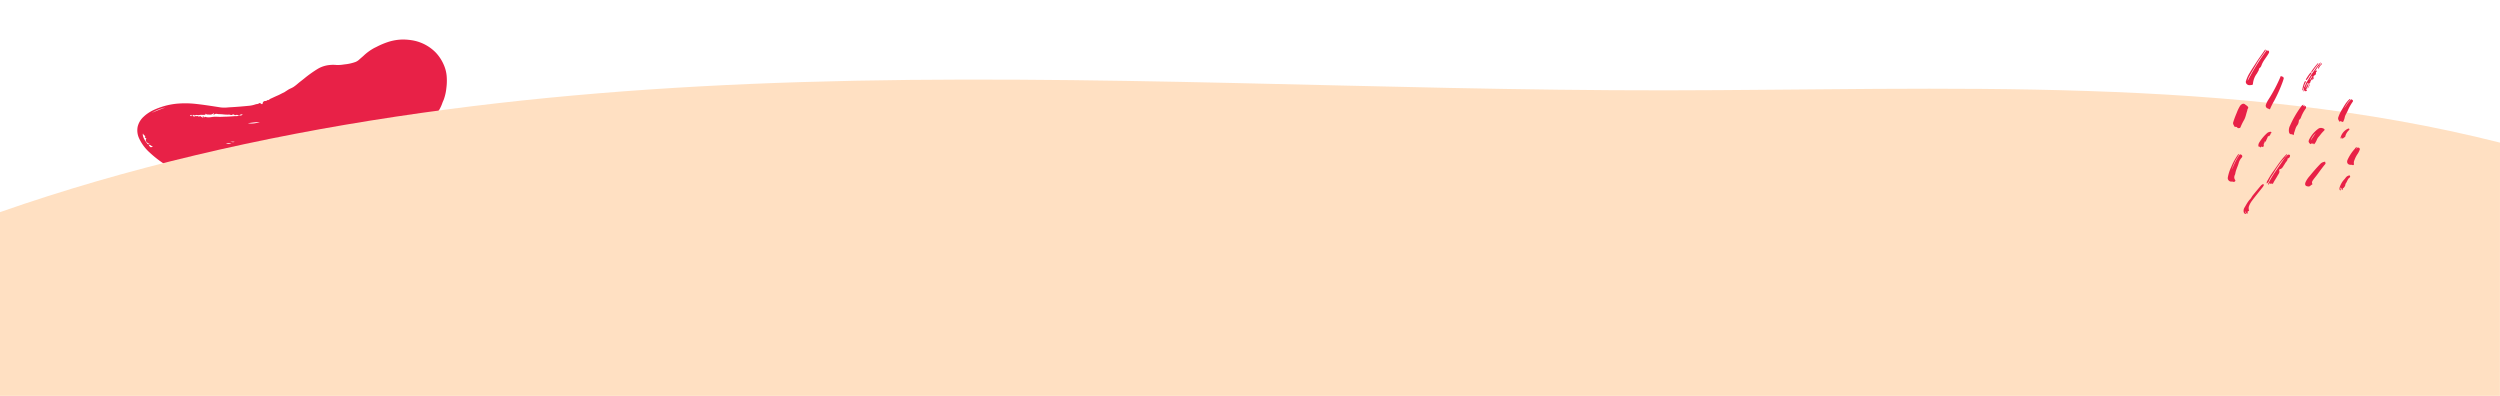 <svg xmlns="http://www.w3.org/2000/svg" width="1920.055" height="304.054" viewBox="0 0 1920.055 304.054">
  <defs>
    <style>
      .cls-1 {
        fill: #e82147;
      }

      .cls-2 {
        fill: #ffe0c2;
      }
    </style>
  </defs>
  <g id="Rodapé" transform="translate(0 -2722.885)">
    <g id="Rodapé_elemento_1" transform="translate(121.125 2722.885) rotate(9)">
      <path id="Fill_517" data-name="Fill 517" class="cls-1" d="M85.727,136.951a53.233,53.233,0,0,1-9.6-1.038c-5.718-1.062-11.512-1.934-17.44-2.807a145.332,145.332,0,0,1-15.041-3.017,127.945,127.945,0,0,1-14.6-4.7,82,82,0,0,1-16.984-8.824,33.429,33.429,0,0,1-9.514-9.329A14.442,14.442,0,0,1,.015,98.647a15.081,15.081,0,0,1,3.33-8.413C6.726,85.788,11.3,83,15.323,80.864A53.425,53.425,0,0,1,28.13,76.075a73.134,73.134,0,0,1,13.557-1.847c5.459-.268,11.012-.284,16.382-.3l2.57-.008a24.637,24.637,0,0,0,5.575-.88c.59-.14,1.2-.285,1.8-.413,4.877-1.035,9.7-2.254,13.363-3.2a21.461,21.461,0,0,0,5.251-1.966,5.529,5.529,0,0,1,1.062-.421,3.5,3.5,0,0,0,1.682-.911.624.624,0,0,1,.49-.218,2.118,2.118,0,0,1,.928.327,1.591,1.591,0,0,0,.722.243c.335,0,.512-.258.525-.766a1.93,1.93,0,0,1,1.743-2.039c.531-.1.956-.214,1.187-.725.029-.067.1-.165.14-.165a1.74,1.74,0,0,0,.181.01,1.965,1.965,0,0,0,1.439-.827,3.681,3.681,0,0,1,.655-.593c.76-.489,1.522-1,2.258-1.5l.005,0c.966-.652,1.964-1.327,2.971-1.951.706-.439,1.384-.942,2.04-1.429.447-.332.909-.675,1.375-.994.118-.081.239-.16.367-.245a7.311,7.311,0,0,0,1.266-.969c.3-.314.633-.6.953-.881.243-.212.493-.43.729-.657a15.836,15.836,0,0,1,2.177-1.664,17.38,17.38,0,0,0,2.021-1.515,34.3,34.3,0,0,0,2.73-2.916c.514-.594,1.045-1.207,1.592-1.788.826-.877,1.653-1.773,2.452-2.639a92.074,92.074,0,0,1,9.571-9.406,21.806,21.806,0,0,1,6.3-3.541,26.617,26.617,0,0,1,7.1-1.455,25.5,25.5,0,0,0,5.378-1.188c.635-.19,1.292-.386,1.946-.56a34.131,34.131,0,0,0,6.944-2.886,9.271,9.271,0,0,0,2.668-2.49c.2-.24.4-.487.608-.726.644-.743,1.286-1.515,1.906-2.262a38.572,38.572,0,0,1,7.357-7.386c.519-.36,1.046-.73,1.555-1.087l.012-.008a58.691,58.691,0,0,1,8.07-5.037A38.185,38.185,0,0,1,190.976.482a45.333,45.333,0,0,1,6.4-.481,32.672,32.672,0,0,1,12.087,2.192,32.307,32.307,0,0,1,7.683,4.213,32.03,32.03,0,0,1,7.573,8.287,27.107,27.107,0,0,1,3.611,8.285,42.508,42.508,0,0,1,1.207,8.96,37.209,37.209,0,0,1-.516,8.921c-.1.489-.228.991-.353,1.477a20.466,20.466,0,0,0-.456,2.067,28.645,28.645,0,0,1-2.866,8.081l-.178.377c-1.209,2.562-2.641,5.07-4.027,7.5l-.483.847c-.475.834-1.028,1.635-1.563,2.409a23.439,23.439,0,0,0-2.133,3.518,5.718,5.718,0,0,1-1.1,1.451c-.178.189-.362.385-.53.583a6.012,6.012,0,0,0-.8,1.4,7.184,7.184,0,0,1-.663,1.224c-1.09,1.509-2.164,3.065-3.2,4.57-.947,1.373-1.926,2.792-2.917,4.173-2.67,3.723-5,7.74-7.262,11.625-.815,1.4-1.658,2.852-2.5,4.267-.741,1.239-1.482,2.486-2.2,3.692-.6,1.011-1.282,2.158-1.946,3.27a35.393,35.393,0,0,1-2.034,2.934c-.188.252-.4.537-.6.811a10.354,10.354,0,0,1-1.172,1.257c-.267.257-.543.522-.786.79a9.689,9.689,0,0,1-.967.888,4.888,4.888,0,0,0-1.7,2.071,2.43,2.43,0,0,1-1.564,1.506,3.2,3.2,0,0,0-1.138.832,3.163,3.163,0,0,1-1.2.857l-4.636,3.334a13.428,13.428,0,0,1-4.669,2.561c-.286.1-.578.194-.861.284a7.052,7.052,0,0,0-2.864,1.42.913.913,0,0,1-.555.3.488.488,0,0,1-.327-.14.422.422,0,0,0-.275-.122.25.25,0,0,0-.249.216c-.087.429-.264.621-.576.621a1.86,1.86,0,0,1-.557-.123.994.994,0,0,0-.3-.063c-.075,0-.122.02-.142.061-.035.071.02.2.163.383-.095.046-.189.1-.281.144a4.865,4.865,0,0,1-.616.288,135.657,135.657,0,0,1-15.4,4.714,34.04,34.04,0,0,0-4.856,1.632c-1.016.4-2.067.813-3.125,1.153a61.279,61.279,0,0,1-15.188,2.586c-1.375.085-2.775.116-4.129.146-1.722.038-3.5.078-5.232.228-3.172.274-6.4.469-9.524.657s-6.34.382-9.5.656c-3.934.341-7.925.5-12.008.656C86.566,136.944,86.147,136.951,85.727,136.951Zm36.035-8.839c-4.774,0-38.7,1.424-39.964,1.6a17.7,17.7,0,0,0,4.562.555l.052,0c1.162.035,2.369.052,3.587.052,7.855,0,15.8-.726,23.474-1.427,2.868-.262,5.833-.533,8.753-.762A3.8,3.8,0,0,0,121.762,128.112Zm-26.709-7.294a16.95,16.95,0,0,0-4.338.762c-.537.143-1.092.292-1.642.416.261.019.539.03.826.03a23.163,23.163,0,0,0,5.448-.876c.321-.078.648-.158.971-.234A8.034,8.034,0,0,0,95.053,120.818Zm10.414-.488a6.076,6.076,0,0,0-3.089.67,16.566,16.566,0,0,1,2.684-.3,15.669,15.669,0,0,0,2.837-.335c-.131,0-.274.007-.434.007-.333,0-.673-.011-1-.021h-.005c-.326-.01-.663-.021-.991-.021Zm71.214-6.172-3.082,1.7-3.082,1.7.1.185.031.055a26.486,26.486,0,0,0,5.15-2.726l.013-.008c.34-.213.691-.434,1.039-.647Zm-2.359-1.805a.85.85,0,0,0-.815.4.255.255,0,0,0,0,.234.478.478,0,0,0,.32.275.989.989,0,0,0,.2.021c.453,0,.682-.378.934-.871l-.04,0A5.074,5.074,0,0,0,174.322,112.353Zm15.712-14.42c-1.3,1.323-2.632,2.655-3.921,3.944-3.611,3.61-7.342,7.341-10.745,11.267C181.378,109.806,186.176,104.831,190.034,97.933Zm-178.785,12.9a1.168,1.168,0,0,0-.629.192c.8,1.037,1.36,1.48,1.866,1.48.46,0,.919-.368,1.487-1.195a1.335,1.335,0,0,1-.684.2,2.3,2.3,0,0,1-1.036-.338l-.016-.008A2.215,2.215,0,0,0,11.249,110.835Zm-6.34-7.829h0a2.066,2.066,0,0,0,.1,1.474l.026.07c.776,2.14,2.247,3.67,4.088,5.447.408.394.632.579.919.579a2.753,2.753,0,0,0,1.088-.425c-1.651-.363-2.817-1.088-3.2-1.988a1.788,1.788,0,0,1,.184-1.688c-.126-.069-.282-.139-.447-.213-.41-.185-.873-.394-.947-.621a.2.2,0,0,1,.02-.17.868.868,0,0,0,.166-.687c-.071-.2-.291-.28-.5-.359a1.207,1.207,0,0,1-.332-.161c-.087-.071-.177-.134-.272-.2a2.072,2.072,0,0,1-.894-1.056Zm68.213-3.24c-.254.023-.509.041-.756.059a8.1,8.1,0,0,0-3.433.752l.412,0h.081a6.214,6.214,0,0,0,3.7-.807Zm2.168-1.4a7.172,7.172,0,0,0-3.3.672,3.552,3.552,0,0,1,1.359-.187,3.406,3.406,0,0,0,2.052-.485h-.108Zm15.352-.833h0a5.464,5.464,0,0,0-2.973,1.2l.156-.013a3.632,3.632,0,0,0,2.817-1.187ZM18.82,80.608a34.514,34.514,0,0,0-9.828,5.739C12.552,84.088,15.768,82.211,18.82,80.608Zm20.426,2.461h0a2.022,2.022,0,0,0-.808.723c-.02.053-.017.092.011.116a.628.628,0,0,0,.444.169,1.993,1.993,0,0,0,.417-.062l.024-.005a2.276,2.276,0,0,1,.487-.068,1.149,1.149,0,0,1,.295.037.916.916,0,0,0-.48-.422c-.2-.1-.367-.182-.371-.471,0-.012-.006-.017-.019-.017Zm7.069-.12a.223.223,0,0,1,.16.077,1.87,1.87,0,0,0,.85.425,2.161,2.161,0,0,1,1.1.608,1.89,1.89,0,0,0-.172-.678c-.08-.2-.149-.376-.093-.495a.271.271,0,0,1,.176-.132.519.519,0,0,1,.159-.029c.222,0,.3.2.391.437a.9.9,0,0,0,.426.573.86.86,0,0,1,.925-.811,1.91,1.91,0,0,1,.3.025,5.823,5.823,0,0,0,.914.071,12.051,12.051,0,0,0,3.52-.711c.433-.134.881-.272,1.325-.388a20.491,20.491,0,0,1,3.314-.542,37.05,37.05,0,0,0,3.873-.638c.589-.119,1.2-.241,1.791-.346,2.054-.363,4.225-.835,6.637-1.443.35-.088.717-.148,1.073-.205a5.09,5.09,0,0,0,2.64-.959l.041.006.013-.024a2.8,2.8,0,0,0,1.987-.517,1.267,1.267,0,0,0,.325-.948h0a3.513,3.513,0,0,1-.967.5,2.294,2.294,0,0,0-1.344.964h-.033l-.02.017-.2-.033a7.424,7.424,0,0,0-1.206-.135,2.445,2.445,0,0,0-1.409.4.5.5,0,0,1-.278.078,1.594,1.594,0,0,1-.692-.233,1.257,1.257,0,0,0-.6-.147,1.2,1.2,0,0,0-.85.33,1.088,1.088,0,0,1-.881.368c-.082,0-.165,0-.246-.008l-.035,0c-.071,0-.144-.007-.216-.007h-.082a2.542,2.542,0,0,1-.365-.035,2.556,2.556,0,0,0-.365-.035,1.05,1.05,0,0,0-.245.027,26.584,26.584,0,0,1-4.379.533c-1.08.071-2.2.144-3.284.318a5.362,5.362,0,0,1-.827.051l-.266,0h-.017l-.306,0a3.252,3.252,0,0,0-1.729.374,1.651,1.651,0,0,0-.3.257c-.161.162-.328.33-.518.33a.368.368,0,0,1-.194-.059c-.186-.113-.109-.273-.02-.459.1-.209.213-.446-.009-.683a3.862,3.862,0,0,1-3.085,1.694h-.1a4.947,4.947,0,0,0-.844.1h-.005a4.939,4.939,0,0,1-.862.1,1.518,1.518,0,0,1-1.43-.9c.258.464.329.789.226,1.022-.094.212-.333.358-.754.458-.524.124-1.066.2-1.589.267-.465.063-.945.127-1.406.227a6.7,6.7,0,0,0-.782.238,3.985,3.985,0,0,1-1.279.3,1.723,1.723,0,0,1-.286-.023,1.372,1.372,0,0,0-.228-.019,2.831,2.831,0,0,0-1.092.305l-.006,0a2.823,2.823,0,0,1-1.08.3,1.38,1.38,0,0,1-.755-.23.154.154,0,0,0-.084-.022.327.327,0,0,0-.256.16.458.458,0,0,0,0,.459,1.2,1.2,0,0,0,1.067.56,1.063,1.063,0,0,0,.688-.228,1.85,1.85,0,0,1,1.157-.333,1.745,1.745,0,0,0,1.192-.373c.181.323.37.48.579.48a1.146,1.146,0,0,0,.6-.29,2.148,2.148,0,0,1,.38-.24c.021-.009.042-.02.063-.031A.391.391,0,0,1,46.315,82.949Zm45.812-2.693a71.86,71.86,0,0,0-8.94,2.423,18.174,18.174,0,0,0,8.94-2.423Z" transform="translate(0 0)"/>
    </g>
    <path id="Rodapé_elemento_3" class="cls-2" d="M1279.67,680.437c-221.292.219-442.59-13.12-663.779-6.359C407.816,680.438,196.21,705.415-.053,773.97V915.1h1919.99L1920,720.587C1714.341,668.562,1493.651,680.225,1279.67,680.437Z" transform="translate(0.053 2111.836)"/>
    <g id="Rodapé_elemento_2" transform="translate(1711 2761)">
      <path id="Fill_167" data-name="Fill 167" class="cls-1" d="M1.408,23.94A175.594,175.594,0,0,1,16.166.21c.62.159.075.546.3.79.352.162.743-.685,1.2.069a1.562,1.562,0,0,1-.123,1.75c-1.541,2.828-3.767,5.216-5.11,8.2-.46,1.02-.661,2.269-1.794,3.063-.7.489-.533,1.725-1.15,2.539-.386.51-.6,1.223-1.03,1.8A15.188,15.188,0,0,0,5.47,26.146c-.051.513-.264.977-.74.993-1.3.043-2.584.581-3.855-.554a2.226,2.226,0,0,1-.747-2.563,27.1,27.1,0,0,1,3.1-6.614c1.433-2.468,3.06-4.819,4.577-7.232C9.849,6.93,12.134,3.865,14.3.714c.206-.3.4-.919.856-.646.34.205-.018.7-.212.994-1.225,1.88-2.537,3.7-3.881,5.5a54.268,54.268,0,0,0-3.442,5.49C5.884,15.077,3.97,18,2.4,21.126a7.991,7.991,0,0,0-.99,2.814" transform="translate(13.852 0)"/>
      <path id="Fill_169" data-name="Fill 169" class="cls-1" d="M4.583,18.571c-.787.633-1.357-.352-1.606-.552-.673-.541-1.729.017-1.992-.623-.4-.97-1.257-1.79-.9-3.089a66.181,66.181,0,0,1,2.7-7.276,29.621,29.621,0,0,1,2.4-5.084A4.268,4.268,0,0,1,6.949.256,1.891,1.891,0,0,1,9.214.522,18.666,18.666,0,0,1,11.041,1.9c.5.543.9,1.112.308,1.853-.415.519-.34,1.2-.548,1.793-.839,2.38-1.159,4.943-2.5,7.144A42.852,42.852,0,0,0,5.791,17.82c-.22.5-.434,1.1-1.207.751" transform="translate(4.052 41.566)"/>
      <path id="Fill_171" data-name="Fill 171" class="cls-1" d="M11.405,0l-.42.945c.137.179.263.072.4.034.279-.079.374-.613.712-.4.408.258-.117.567-.085.873.447.1.566-.448.93-.463a1.9,1.9,0,0,1-.258,2.348,28.9,28.9,0,0,0-3.5,6.781c-.315.92-1.493,1.369-1.516,2.437a6.215,6.215,0,0,1-1.371,3.5c-1.227,1.673-1.489,3.64-2.219,5.458-.205.512.076,1.142-.429,1.561-.163.135-.42.444-.526.184-.365-.889-1.077-.461-1.667-.608C.359,22.375.144,21.3.037,20.359A8.1,8.1,0,0,1,.9,16.108,79.318,79.318,0,0,1,9.22,1.673C9.726.989,10.18.13,11.405,0" transform="translate(46.873 42.313)"/>
      <path id="Fill_173" data-name="Fill 173" class="cls-1" d="M13.817,1.931c-.253.79-.5,1.617-.783,2.43a111.109,111.109,0,0,1-6.681,14.9,49.186,49.186,0,0,0-2.828,5.6c-.21.566-.589,1.012-1.263.41a1.807,1.807,0,0,0-.606-.281A2.224,2.224,0,0,1,.148,21.963,17.785,17.785,0,0,1,2.237,17.85,116.687,116.687,0,0,0,11.308.6c.311-.767.4-.766.945-.182a.368.368,0,0,0,.266.1c1.016-.091,1.108.654,1.3,1.412" transform="translate(29.158 20.23)"/>
      <path id="Fill_175" data-name="Fill 175" class="cls-1" d="M8.76,0C7.83,2.289,6.309,4.041,5.423,6.114a43.173,43.173,0,0,0-2.543,6.352c.816-1.793,1.627-3.589,2.448-5.38A57.448,57.448,0,0,1,8.64,1.2C9.23.229,9.892.279,10.556.811a1.308,1.308,0,0,1,.172,2.007,10.042,10.042,0,0,0-2.4,4.394c-.791,2.719-2.182,5.239-2.6,8.078-.1.654-.57,1.212-.667,1.941a3.5,3.5,0,0,0,.255,2.287c.236.444.817,1.028.3,1.523a1.443,1.443,0,0,1-1.745.333,2.518,2.518,0,0,0-1-.06A2.7,2.7,0,0,1,.045,17.988a30.819,30.819,0,0,1,2.444-7.6A48.789,48.789,0,0,1,7.414,1.16,2.472,2.472,0,0,1,8.76,0" transform="translate(0 80.05)"/>
      <path id="Fill_177" data-name="Fill 177" class="cls-1" d="M2.916,19.023c-2.66-.005-3.461-1.17-2.561-3.376a18.665,18.665,0,0,1,3.056-4.57c2.7-3.324,5.506-6.552,8.495-9.623a5.456,5.456,0,0,1,2.53-1.3c.318-.1,1.027-.288,1-.011-.056.567.512,1.081,0,1.688C13.15,4.539,11.109,7.438,9,10.279c-.932,1.253-1.963,2.434-2.861,3.71-.607.863-1.227,1.8-.612,2.958.074.139.036.5-.03.524-1.05.35-1.685,1.469-2.577,1.551" transform="translate(59.398 86.082)"/>
      <path id="Fill_179" data-name="Fill 179" class="cls-1" d="M4.786,6.873C6.153,5.338,7,3.472,8.349,1.946A15.777,15.777,0,0,0,9.561.621c.56-.8,1.136-.191,1.506.062a.94.94,0,0,1,.142,1.357A38.382,38.382,0,0,0,7.3,9.116C6.547,10.868,5.288,12.4,5.026,14.44a16.125,16.125,0,0,1-.92,2.526c-.391,1.155-1.194.2-1.814.157-.1-.007-.184-.294-.274-.292-.381.005-.606.977-1.053.3C.359,16.219-.288,15.356.136,14A28.206,28.206,0,0,1,2.978,8.022C4.514,5.446,5.93,2.78,8.116.654,8.277.5,8.425.326,8.6.182S9.014-.092,9.2.09c.242.232.114.512-.1.686C7.253,2.293,6.33,4.482,5.031,6.4a4.4,4.4,0,0,0-.244.473" transform="translate(84.718 38)"/>
      <path id="Fill_181" data-name="Fill 181" class="cls-1" d="M12.938,2.344a15.821,15.821,0,0,0,1.7-1.632A1.526,1.526,0,0,1,16.6.152c.468.186.368.676.323.989a2.065,2.065,0,0,1-1.371,1.711c-.186.068-.466-.072-.466.264,0,1.643-1.437,2.518-2.056,3.834-.19.4-.544.787-.794,1.2-.728,1.208-1.324,2.521-2.867,2.983-.36.108-.929.43-.735.976.593,1.666-.574,2.779-1.237,4.015C6.31,18.155,4.929,20.02,3.92,22.1c-.114.234-.184.568-.512.487-.409-.1.133-.465-.151-.678-.509.271-.957,1-1.667.14-.253-.309-.626.213-.808.541-.139.249-.291.483-.6.3-.378-.222-.052-.453.048-.657a84.745,84.745,0,0,1,6.4-10.552l6.16-8.974.154-.362" transform="translate(30.844 80.652)"/>
      <path id="Fill_183" data-name="Fill 183" class="cls-1" d="M4,12.683a.049.049,0,0,1-.044-.019c-.035-.05.014-.191.062-.327s.1-.278.062-.326a.049.049,0,0,0-.042-.019,1.146,1.146,0,0,0-.457.273.239.239,0,0,1-.091.049l-.007,0a1.533,1.533,0,0,0-.932-.382,1.456,1.456,0,0,0-1.035.534.051.051,0,0,1-.039.014,3.976,3.976,0,0,1-1.47-1.742A3.575,3.575,0,0,1,.419,8.887,23.026,23.026,0,0,1,7.226.777,3.6,3.6,0,0,1,9.418,0a4.683,4.683,0,0,1,2.194.62c.375.2.574.42.608.668.037.268-.119.566-.478.912A28.48,28.48,0,0,0,9.758,4.325c-.28.332-.546.682-.8,1.021A16.754,16.754,0,0,1,7.642,6.931,8.017,8.017,0,0,0,6.208,9.326a14.248,14.248,0,0,1-.723,1.455l-.146.247a5.171,5.171,0,0,1-1.3,1.649A.152.152,0,0,1,4,12.683ZM5.506,3.967A12.612,12.612,0,0,0,1.577,9.719C2.922,7.637,4.148,5.768,5.506,3.967Z" transform="translate(62.09 60.117)"/>
      <path id="Fill_185" data-name="Fill 185" class="cls-1" d="M7.476,0,7.059,1.424c.253-.2.407-.255.453-.361C7.889.2,8.581.424,9.127.7a1.188,1.188,0,0,1,.5,1.552A17.874,17.874,0,0,1,8.269,5.009,22.787,22.787,0,0,0,6.183,8.667c-.528,1.364-1.3,2.692-.969,4.3a.784.784,0,0,1-1.168.892,2.178,2.178,0,0,0-1.085-.131c-2.354.118-3.57-1.552-2.655-3.8A32.826,32.826,0,0,1,5.843,1.473c.414-.5.7-1.16,1.634-1.473" transform="translate(91.657 74.741)"/>
      <path id="Fill_187" data-name="Fill 187" class="cls-1" d="M1.205,20.885c-.014.846.7,1.257.8,1.932C.96,22.959.3,22.394.075,21.229a4.772,4.772,0,0,1,.763-3.439c1.31-2.146,2.4-4.415,4.232-6.268.716-.725,1.211-1.9,1.907-2.775,1.984-2.5,4.056-4.933,6.1-7.385A5.346,5.346,0,0,1,14.54.136a.69.69,0,0,1,.84.014.579.579,0,0,1,.1.813,9.608,9.608,0,0,1-.752,1.253c-2.765,3.513-5.6,6.969-8.291,10.54A16.612,16.612,0,0,0,4,17.415a5.757,5.757,0,0,0,.107,2.43c.024.221.332.522-.059.688-.751.319-1.38.634-.719,1.612.15.222-.191.34-.429.345-.425.01-.914,0-.964-.525-.046-.485-.32-.731-.734-1.08" transform="translate(12.104 103.335)"/>
      <path id="Fill_189" data-name="Fill 189" class="cls-1" d="M7.844,3.463c-.244-.173-.38-.206-.487.053a23,23,0,0,1-1.217,2.8c-.306.529-.24,1.621-1.412,1.3-.186-.051-.148.184-.064.317.2.311.075.538-.139.8a1.832,1.832,0,0,0-.371,1.55c.176,1.127-.608,1.677-1.64,1.214-.124-.056-.344-.244-.355-.166C1.9,13.174.9,10.738.494,11.628a1.345,1.345,0,0,1-.483-.975A4.207,4.207,0,0,1,.729,8.209,31.859,31.859,0,0,1,6.992.81,4.96,4.96,0,0,1,9.152.026C9.584-.1,9.839.257,10,.6c.224.469-.023.518-.406.393A4.066,4.066,0,0,1,8.543,3.054c-.2.281-.328.621-.7.409" transform="translate(23.469 63.068)"/>
      <path id="Fill_191" data-name="Fill 191" class="cls-1" d="M.077,22.5h0A5.087,5.087,0,0,1,.092,20.7a7.06,7.06,0,0,0,.086-1.219.875.875,0,0,0,.014-.1,4.264,4.264,0,0,0,1.08-1.789c.107-.27.217-.549.349-.811a3.756,3.756,0,0,0,.19-.487,2.638,2.638,0,0,1,.283-.645c.752-1.106,1.457-2.268,2.139-3.391A55.955,55.955,0,0,1,7.327,7.531c.591-.782,1.166-1.6,1.721-2.386.881-1.25,1.791-2.543,2.792-3.737.052-.062.1-.125.156-.189A4.545,4.545,0,0,1,13.352,0l-.907,1.643,0,0-.657,1.189c.009-.028.019-.06.031-.105a7.835,7.835,0,0,0-1.657,2.05A10.557,10.557,0,0,1,9,6.377a.456.456,0,0,0,.281.132.37.37,0,0,0,.225-.1.383.383,0,0,1,.143-.081.553.553,0,0,1,.11-.012c.207,0,.373.133.491.4l.019.04c.041.087.087.184.054.253a.144.144,0,0,1-.1.071c-.736.189-.722.722-.708,1.237,0,.108.006.22,0,.325a1.5,1.5,0,0,1-.892,1.3,2,2,0,0,0-1.166,2.03l-.412.611a5.059,5.059,0,0,0-1.994,3.33.8.8,0,0,0-.478.3.767.767,0,0,1-.5.3.58.58,0,0,1-.329-.122,4.148,4.148,0,0,1-.76,2.675,7.493,7.493,0,0,0-.651,1.387c-.009.029-.035.043-.08.043a.8.8,0,0,1-.166-.028H2.077a.857.857,0,0,0-.18-.03.113.113,0,0,0-.1.041c-.033.048-.02.141.037.282a.526.526,0,0,0,.494.309.68.68,0,0,0,.455-.186,1.605,1.605,0,0,0-.2.5c-.106.4-.216.806-.935.852-.044,0-.086,0-.125,0a.561.561,0,0,1-.414-.118.574.574,0,0,1-.081-.431c0-.051,0-.1,0-.157-.338.031-.426.252-.519.485-.082.206-.167.418-.437.491Zm3.274-6.688h0c-.114,0-.26.126-.473.41a4.052,4.052,0,0,0-.572,1.306,3.321,3.321,0,0,1-.751,1.5.239.239,0,0,0-.078.2.251.251,0,0,0,.128.182.361.361,0,0,0,.186.058.247.247,0,0,0,.245-.227,3.58,3.58,0,0,1,.547-1.263,4.094,4.094,0,0,0,.5-1.065c.09-.352.18-.6.522-.6a.768.768,0,0,1,.077,0c-.105-.29-.19-.5-.334-.5Zm3.079-5.39-.346.547c-.411.649-.837,1.321-1.244,1.988l-.007.012a.388.388,0,0,0-.083.264.184.184,0,0,0,.091.112.412.412,0,0,0,.2.057.167.167,0,0,0,.18-.118,4.075,4.075,0,0,1,.743-1.329,4.053,4.053,0,0,0,.741-1.327l-.221-.164Z" transform="translate(58.18 9.712)"/>
      <path id="Fill_193" data-name="Fill 193" class="cls-1" d="M.822,9.083a2.435,2.435,0,0,0,.15,1.751c.106.288.187.507-.159.627-.315.109-.509-.112-.621-.353A2.684,2.684,0,0,1,.148,9.227,16.189,16.189,0,0,1,3.5,3.294,12.74,12.74,0,0,0,4.813,1.715,4.337,4.337,0,0,1,7.541.024c.478-.156.57.485.668.83a.8.8,0,0,1-.266.7c-1.7,1.113-1.975,3.186-3.129,4.676-.38.491-.206,1.487-.7,2.139-.388.515-.6,1.159-1.319,1.4-.416.141-.1.677-.289,1-.1.164-.156.36-.361.387s-.463-.148-.426-.279c.248-.879-.79-1.1-.9-1.791" transform="translate(85.759 96.594)"/>
      <path id="Fill_195" data-name="Fill 195" class="cls-1" d="M13.933,2.626l-.154.362A28.077,28.077,0,0,0,9.91,7.473C8.3,9.647,6.845,11.943,5.444,14.259c-1.186,1.96-2.7,3.722-3.53,5.906a4.475,4.475,0,0,1-1.875,2.3c-.23-1.335.62-2.189,1.11-3.13A62.9,62.9,0,0,1,5.673,12.3C8.566,8.192,11.283,3.94,14.888.376c.206-.2.371-.484.867-.333-.324,1.079-1.359,1.646-1.822,2.583" transform="translate(29.85 80.37)"/>
      <path id="Fill_197" data-name="Fill 197" class="cls-1" d="M.984,6.659c-.444.325.079,1.2-.6,1.06C-.2,7.6.014,6.891.159,6.442A10.37,10.37,0,0,1,5.417.269c.39-.2.956-.515,1.317.062.321.512-.175.823-.458,1.143A9.19,9.19,0,0,0,3.669,6.041c-.074.465-.451.633-.836.79a1.01,1.01,0,0,0-.364.253c-.753.856-1.32.946-1.484-.426" transform="translate(86.581 60.59)"/>
      <path id="Fill_199" data-name="Fill 199" class="cls-1" d="M4.379,0C4.255,1.382,3.073,2.145,2.431,3.221A8.3,8.3,0,0,1,.807,5.555c-.189.157-.265.5-.577.329A.46.46,0,0,1,.1,5.194,45.067,45.067,0,0,1,3.3.5C3.583.159,4.032.168,4.412.027Z" transform="translate(59.961 17.452)"/>
      <path id="Fill_201" data-name="Fill 201" class="cls-1" d="M.183,7.05c-.141-.306-.305-.591-.048-.94A61.345,61.345,0,0,1,4.7.329c.13-.139.2-.469.5-.263.187.131.14.333.012.5-1.649,2.085-3.249,4.2-4.747,6.4C.422,7.025.258,7,.151,7.022Z" transform="translate(64.189 10.43)"/>
      <path id="Fill_203" data-name="Fill 203" class="cls-1" d="M1.14,4.844a.656.656,0,0,1-.014.1c-.2.5-.634.912-.6,1.514.013.215.042.519-.285.491-.292-.025-.253-.3-.227-.528A21.847,21.847,0,0,1,1.723.55c.134-.325.525-.673.883-.507.423.2.1.616-.046.861A13.954,13.954,0,0,0,1.14,4.844" transform="translate(57.232 24.25)"/>
      <path id="Fill_205" data-name="Fill 205" class="cls-1" d="M.77,1.877c-.009.036-.019.07-.031.1C1.215,1.5,2.044,1.354,2.124.461c.013-.147.389-.687.768-.354.361.316-.024.65-.233.847A7.5,7.5,0,0,0,.538,4.212C.176,3.789-.366,3.512.355,3c.387-.276.232-.764.415-1.122" transform="translate(69.226 10.567)"/>
      <path id="Fill_207" data-name="Fill 207" class="cls-1" d="M.3,1,.714.39l.5-.39.174.121L.244,2.154,0,2.074.3,1" transform="translate(64.919 21.289)"/>
      <path id="Fill_209" data-name="Fill 209" class="cls-1" d="M.05,3.624C-.171,2.846.4,2.329.693,1.729S1.324.576,1.643,0a.91.91,0,0,1-.077.839C1.043,1.757.553,2.694.05,3.624" transform="translate(61.352 26.376)"/>
    </g>
  </g>
</svg>
